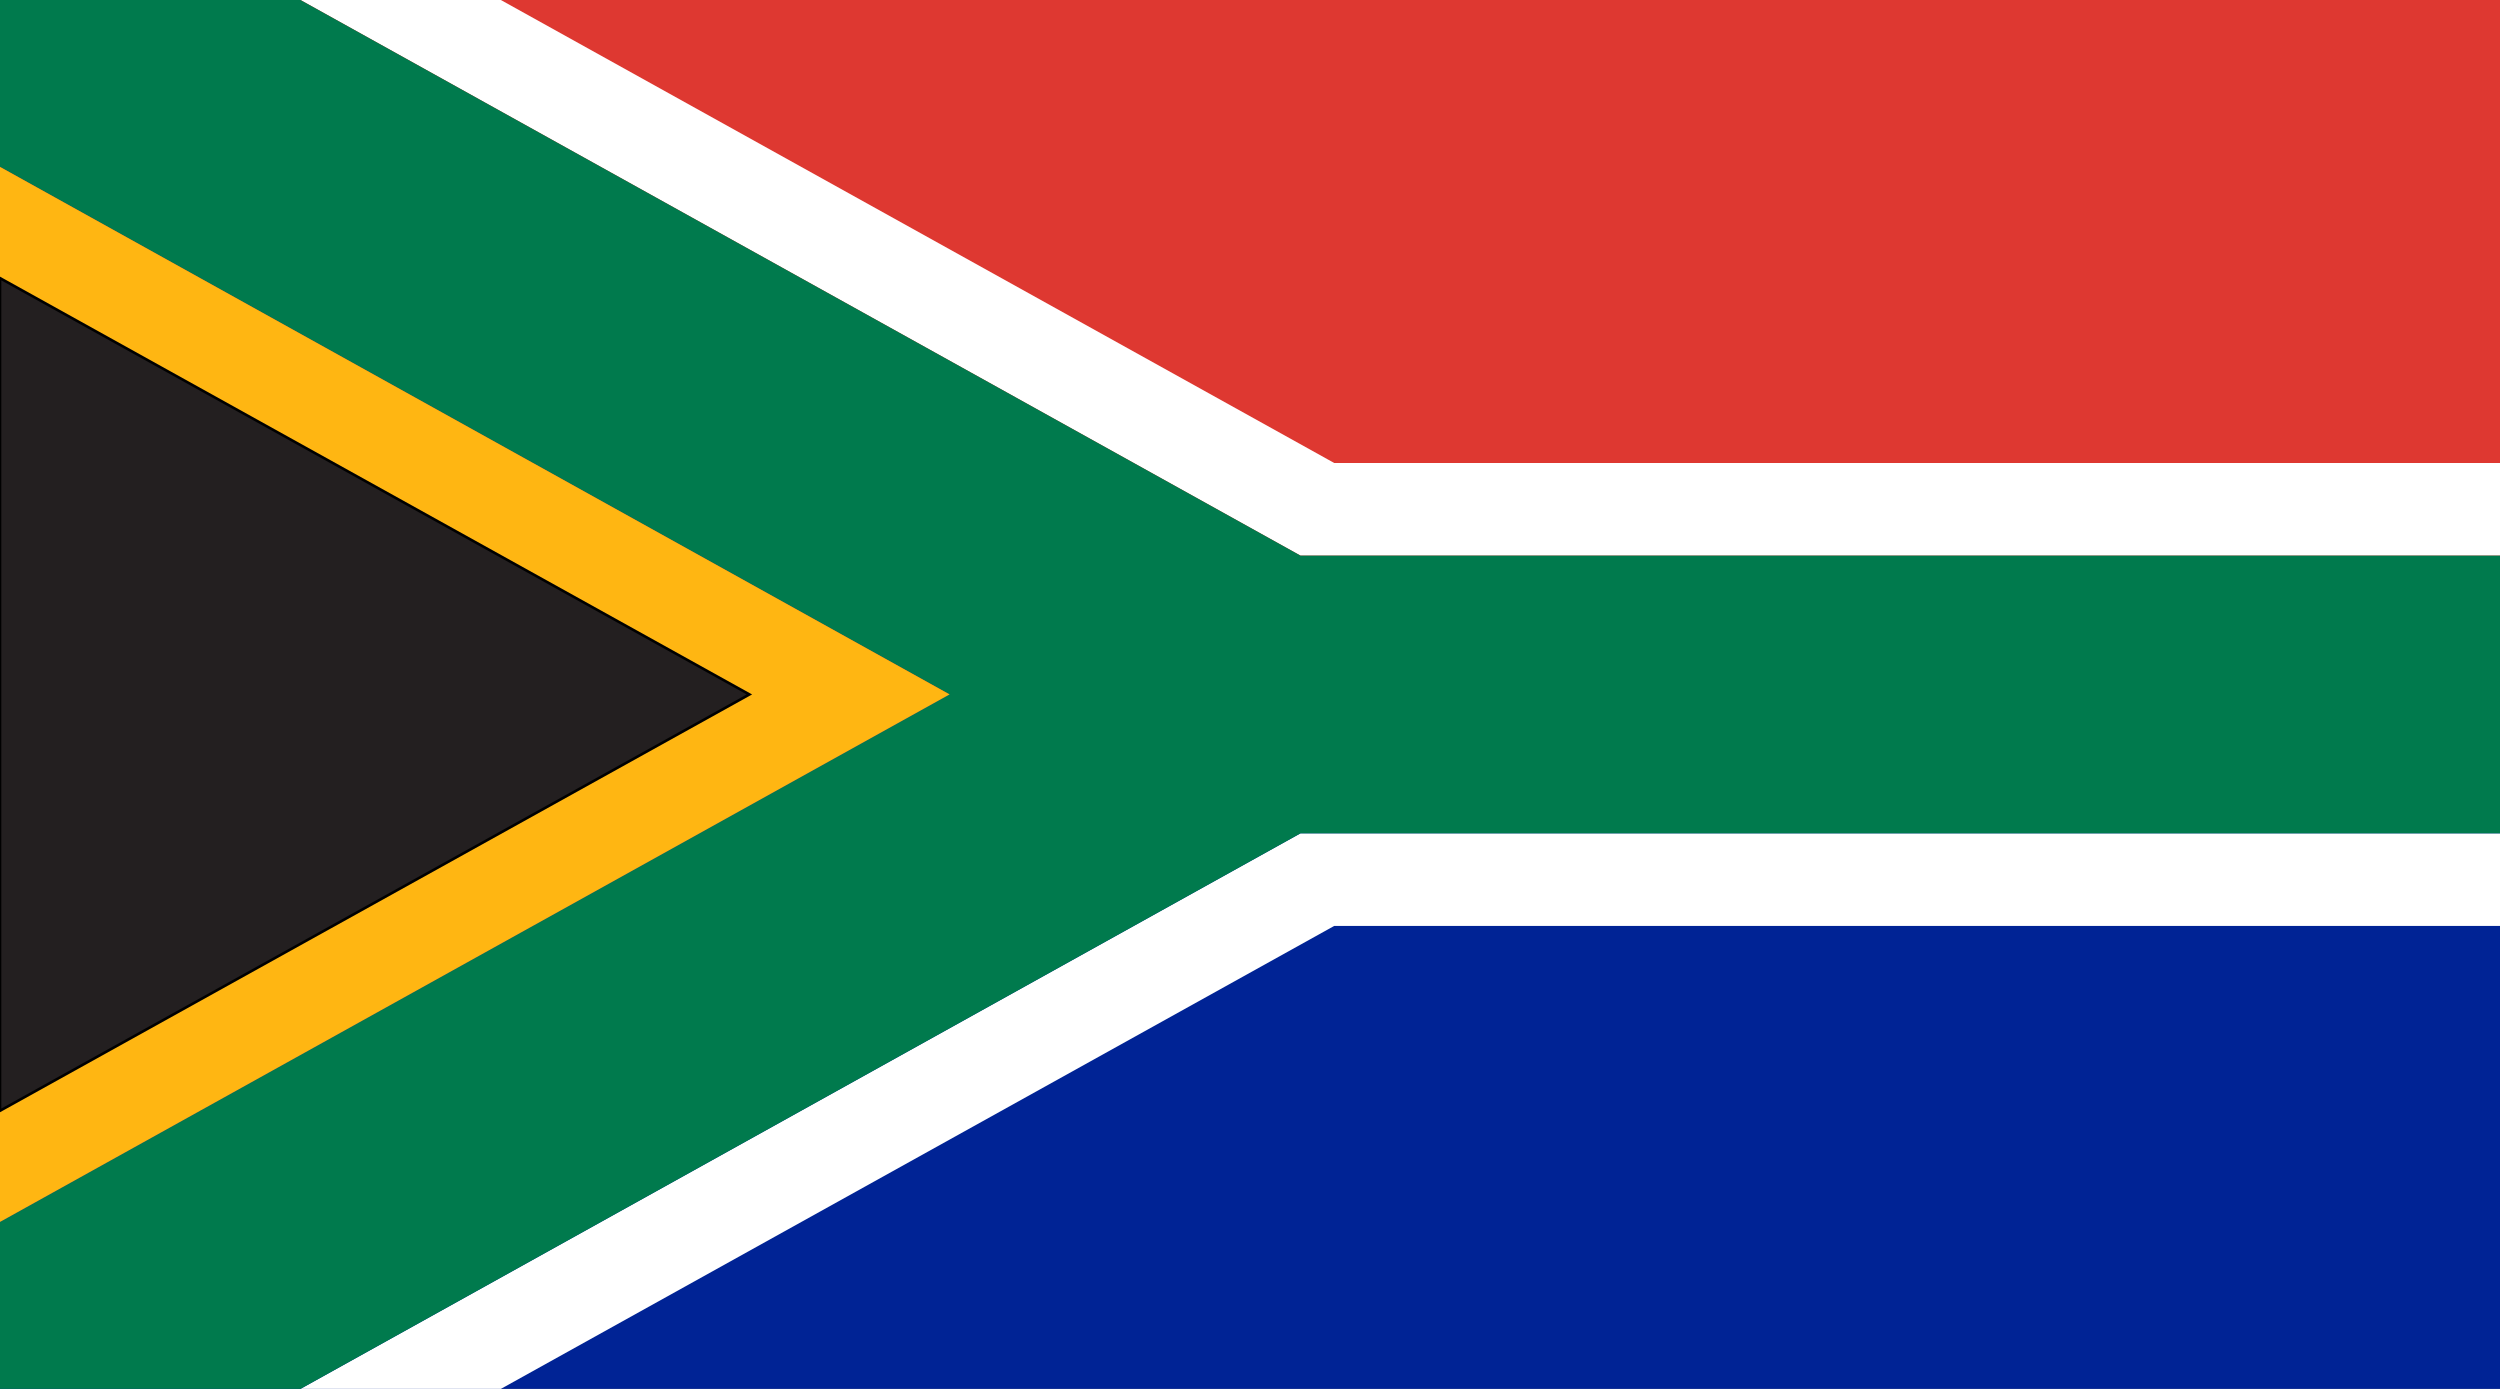 <?xml version="1.0" encoding="UTF-8" standalone="no"?>
<!-- Generator: Adobe Illustrator 18.0.0, SVG Export Plug-In . SVG Version: 6.00 Build 0)  -->
<!DOCTYPE svg  PUBLIC '-//W3C//DTD SVG 1.1//EN'  'http://www.w3.org/Graphics/SVG/1.1/DTD/svg11.dtd'>
<svg style="enable-background:new 0 0 144 80" xmlns="http://www.w3.org/2000/svg" xml:space="preserve" version="1.1" y="0px" x="0px" xmlns:xlink="http://www.w3.org/1999/xlink" viewBox="0 0 144 80">
<rect x="0" y="0" width="144" height="80" fill="#808080" stroke="none"/>
<g id="RSA">
		<polygon points="144 40 144 0 0 0 0 40" fill="#DE3831"/>
		<polygon points="144 40 144 80 0 80 0 40" fill="#002395"/>
		<polygon points="144 26.667 76.849 26.667 28.849 0 17.306 0 74.909 32.004 144 32.004" fill="#fff"/>
		<polygon points="144 53.334 76.849 53.334 28.849 80 17.306 80 74.909 47.999 144 47.999" fill="#fff"/>
		<polygon points="54.696 40 0 70.385 0 80 17.306 80 74.909 47.999 144 47.999 144 32.004 74.909 32.004 17.306 0 0 0 0 9.615" fill="#007A4D"/>
		<polygon points="54.696 40 0 70.385 0 63.979 43.165 40 0 16.021 0 9.615" fill="#FFB612"/>
		<polygon stroke-width=".152" points="0 63.979 43.165 40 0 16.021" stroke="#000" fill="#231F20"/>
</g>
</svg>
